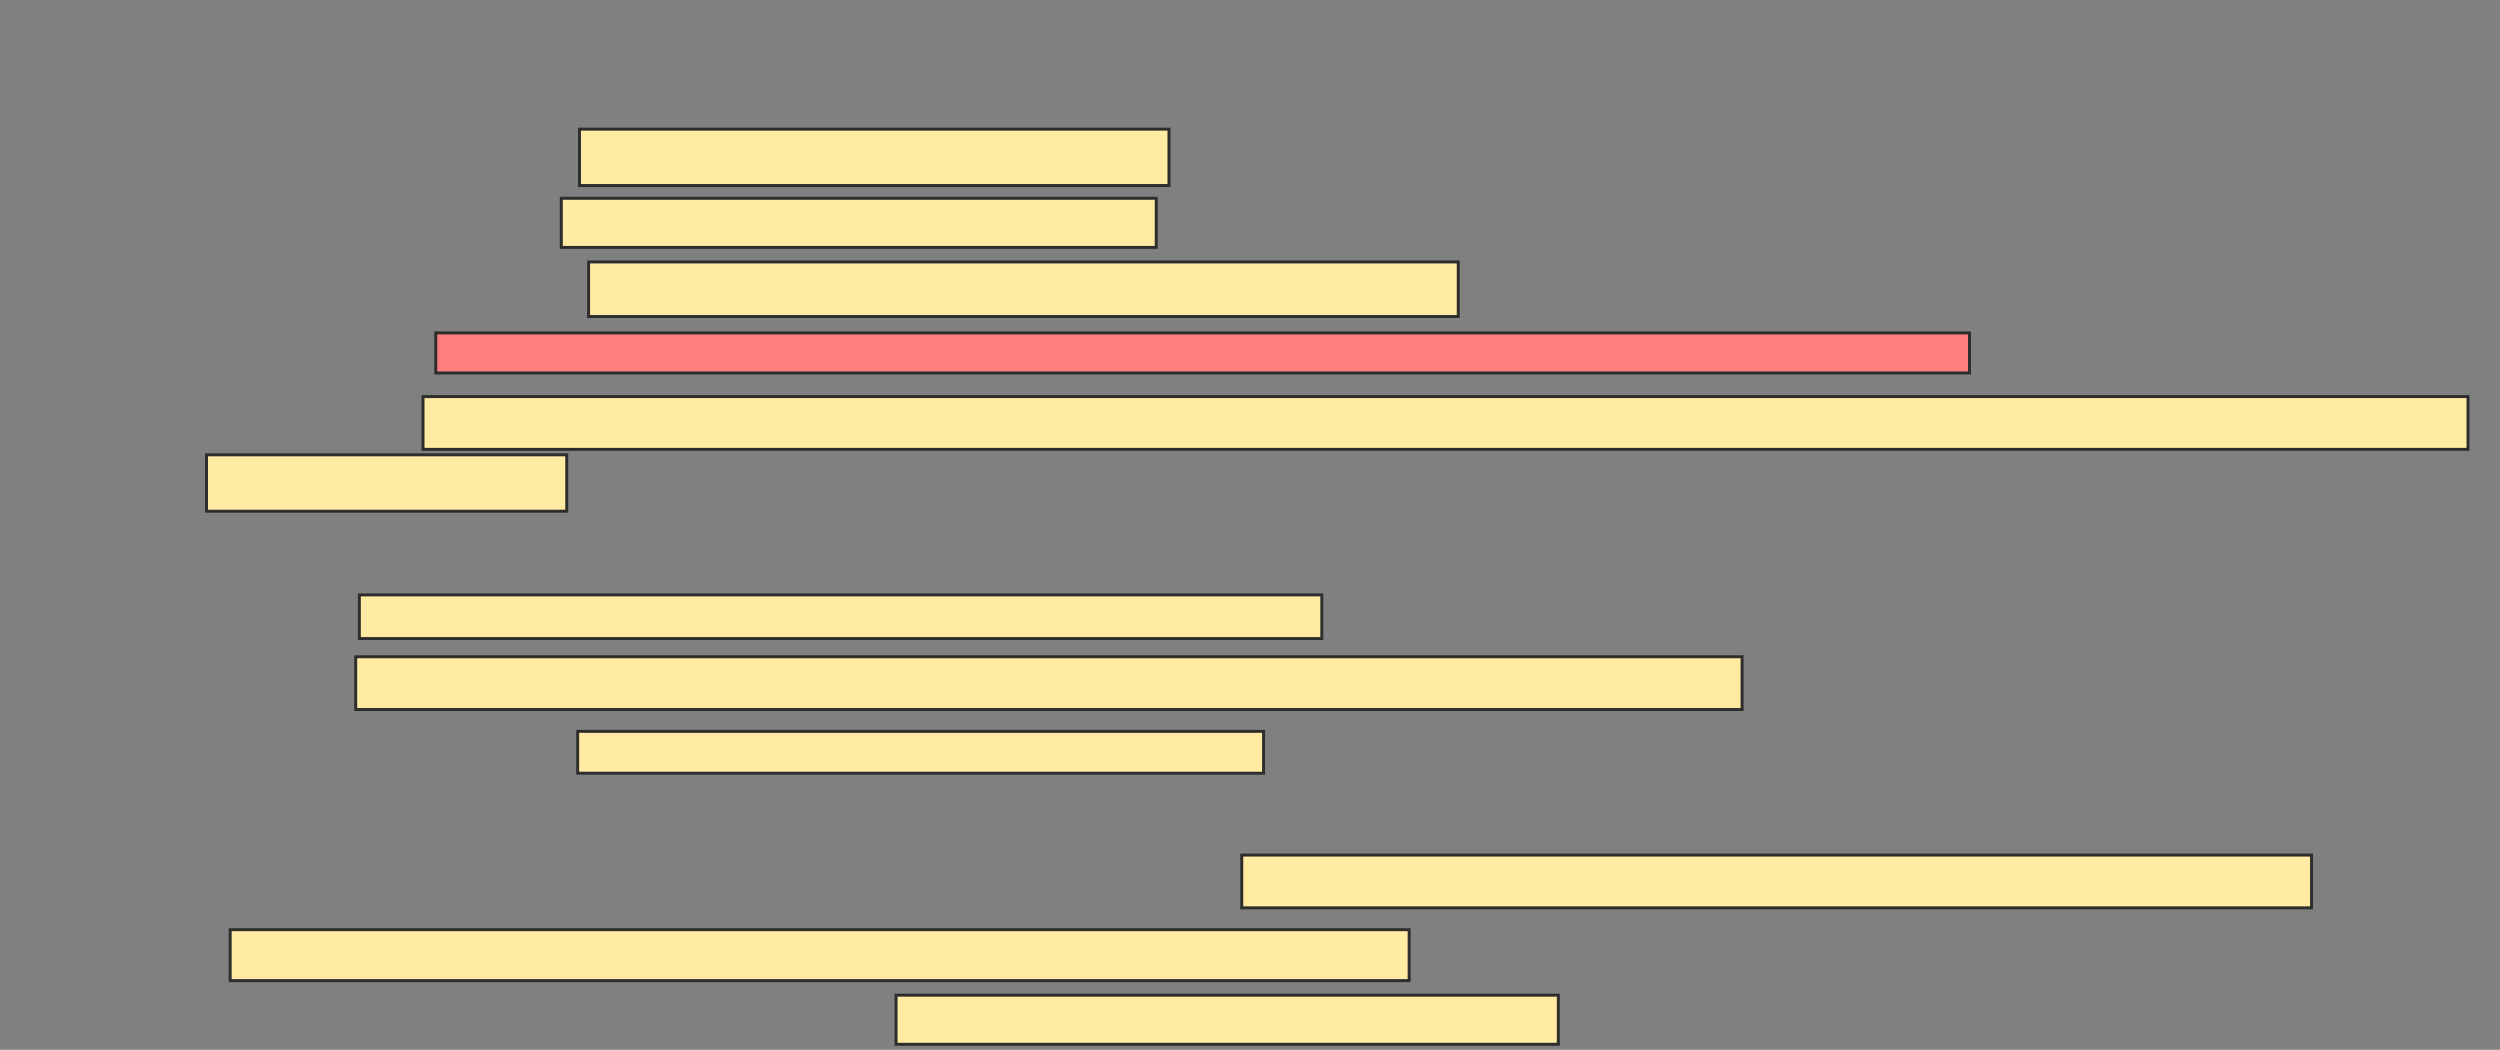 <svg xmlns="http://www.w3.org/2000/svg" width="843" height="354">
 <rect width="100%" height="100%" fill="#808080" stroke="none"/>
 <!-- Created with Image Occlusion Enhanced -->
 <g>
  <title>Labels</title>
 </g>
 <g>
  <title>Masks</title>
  <rect id="c570b89de51b4da48f04aeff71c96f66-ao-1" height="13.497" width="517.178" y="112.258" x="146.939" stroke="#2D2D2D" fill="#FF7E7E" class="qshape"/>
  <g id="c570b89de51b4da48f04aeff71c96f66-ao-2">
   <rect height="19.018" width="198.773" y="43.546" x="195.405" stroke="#2D2D2D" fill="#FFEBA2"/>
   <rect height="16.564" width="200.613" y="66.859" x="189.27" stroke="#2D2D2D" fill="#FFEBA2"/>
   <rect height="18.405" width="293.252" y="88.331" x="198.472" stroke="#2D2D2D" fill="#FFEBA2"/>
  </g>
  <g id="c570b89de51b4da48f04aeff71c96f66-ao-3">
   <rect height="17.791" width="689.571" y="133.73" x="142.644" stroke="#2D2D2D" fill="#FFEBA2"/>
   <rect height="19.018" width="121.472" y="153.362" x="69.638" stroke="#2D2D2D" fill="#FFEBA2"/>
  </g>
  <g id="c570b89de51b4da48f04aeff71c96f66-ao-4">
   <rect height="14.724" width="324.54" y="200.601" x="121.172" stroke="#2D2D2D" fill="#FFEBA2"/>
   <rect height="17.791" width="467.485" y="221.46" x="119.945" stroke="#2D2D2D" fill="#FFEBA2"/>
   <rect height="14.11" width="231.288" y="246.613" x="194.791" stroke="#2D2D2D" fill="#FFEBA2"/>
  </g>
  <g id="c570b89de51b4da48f04aeff71c96f66-ao-5">
   <rect height="17.791" width="360.736" y="288.331" x="418.718" stroke="#2D2D2D" fill="#FFEBA2"/>
   <rect height="17.178" width="397.546" y="313.485" x="77.614" stroke="#2D2D2D" fill="#FFEBA2"/>
   <rect height="16.564" width="223.313" y="335.571" x="302.153" stroke="#2D2D2D" fill="#FFEBA2"/>
  </g>
 </g>
</svg>
